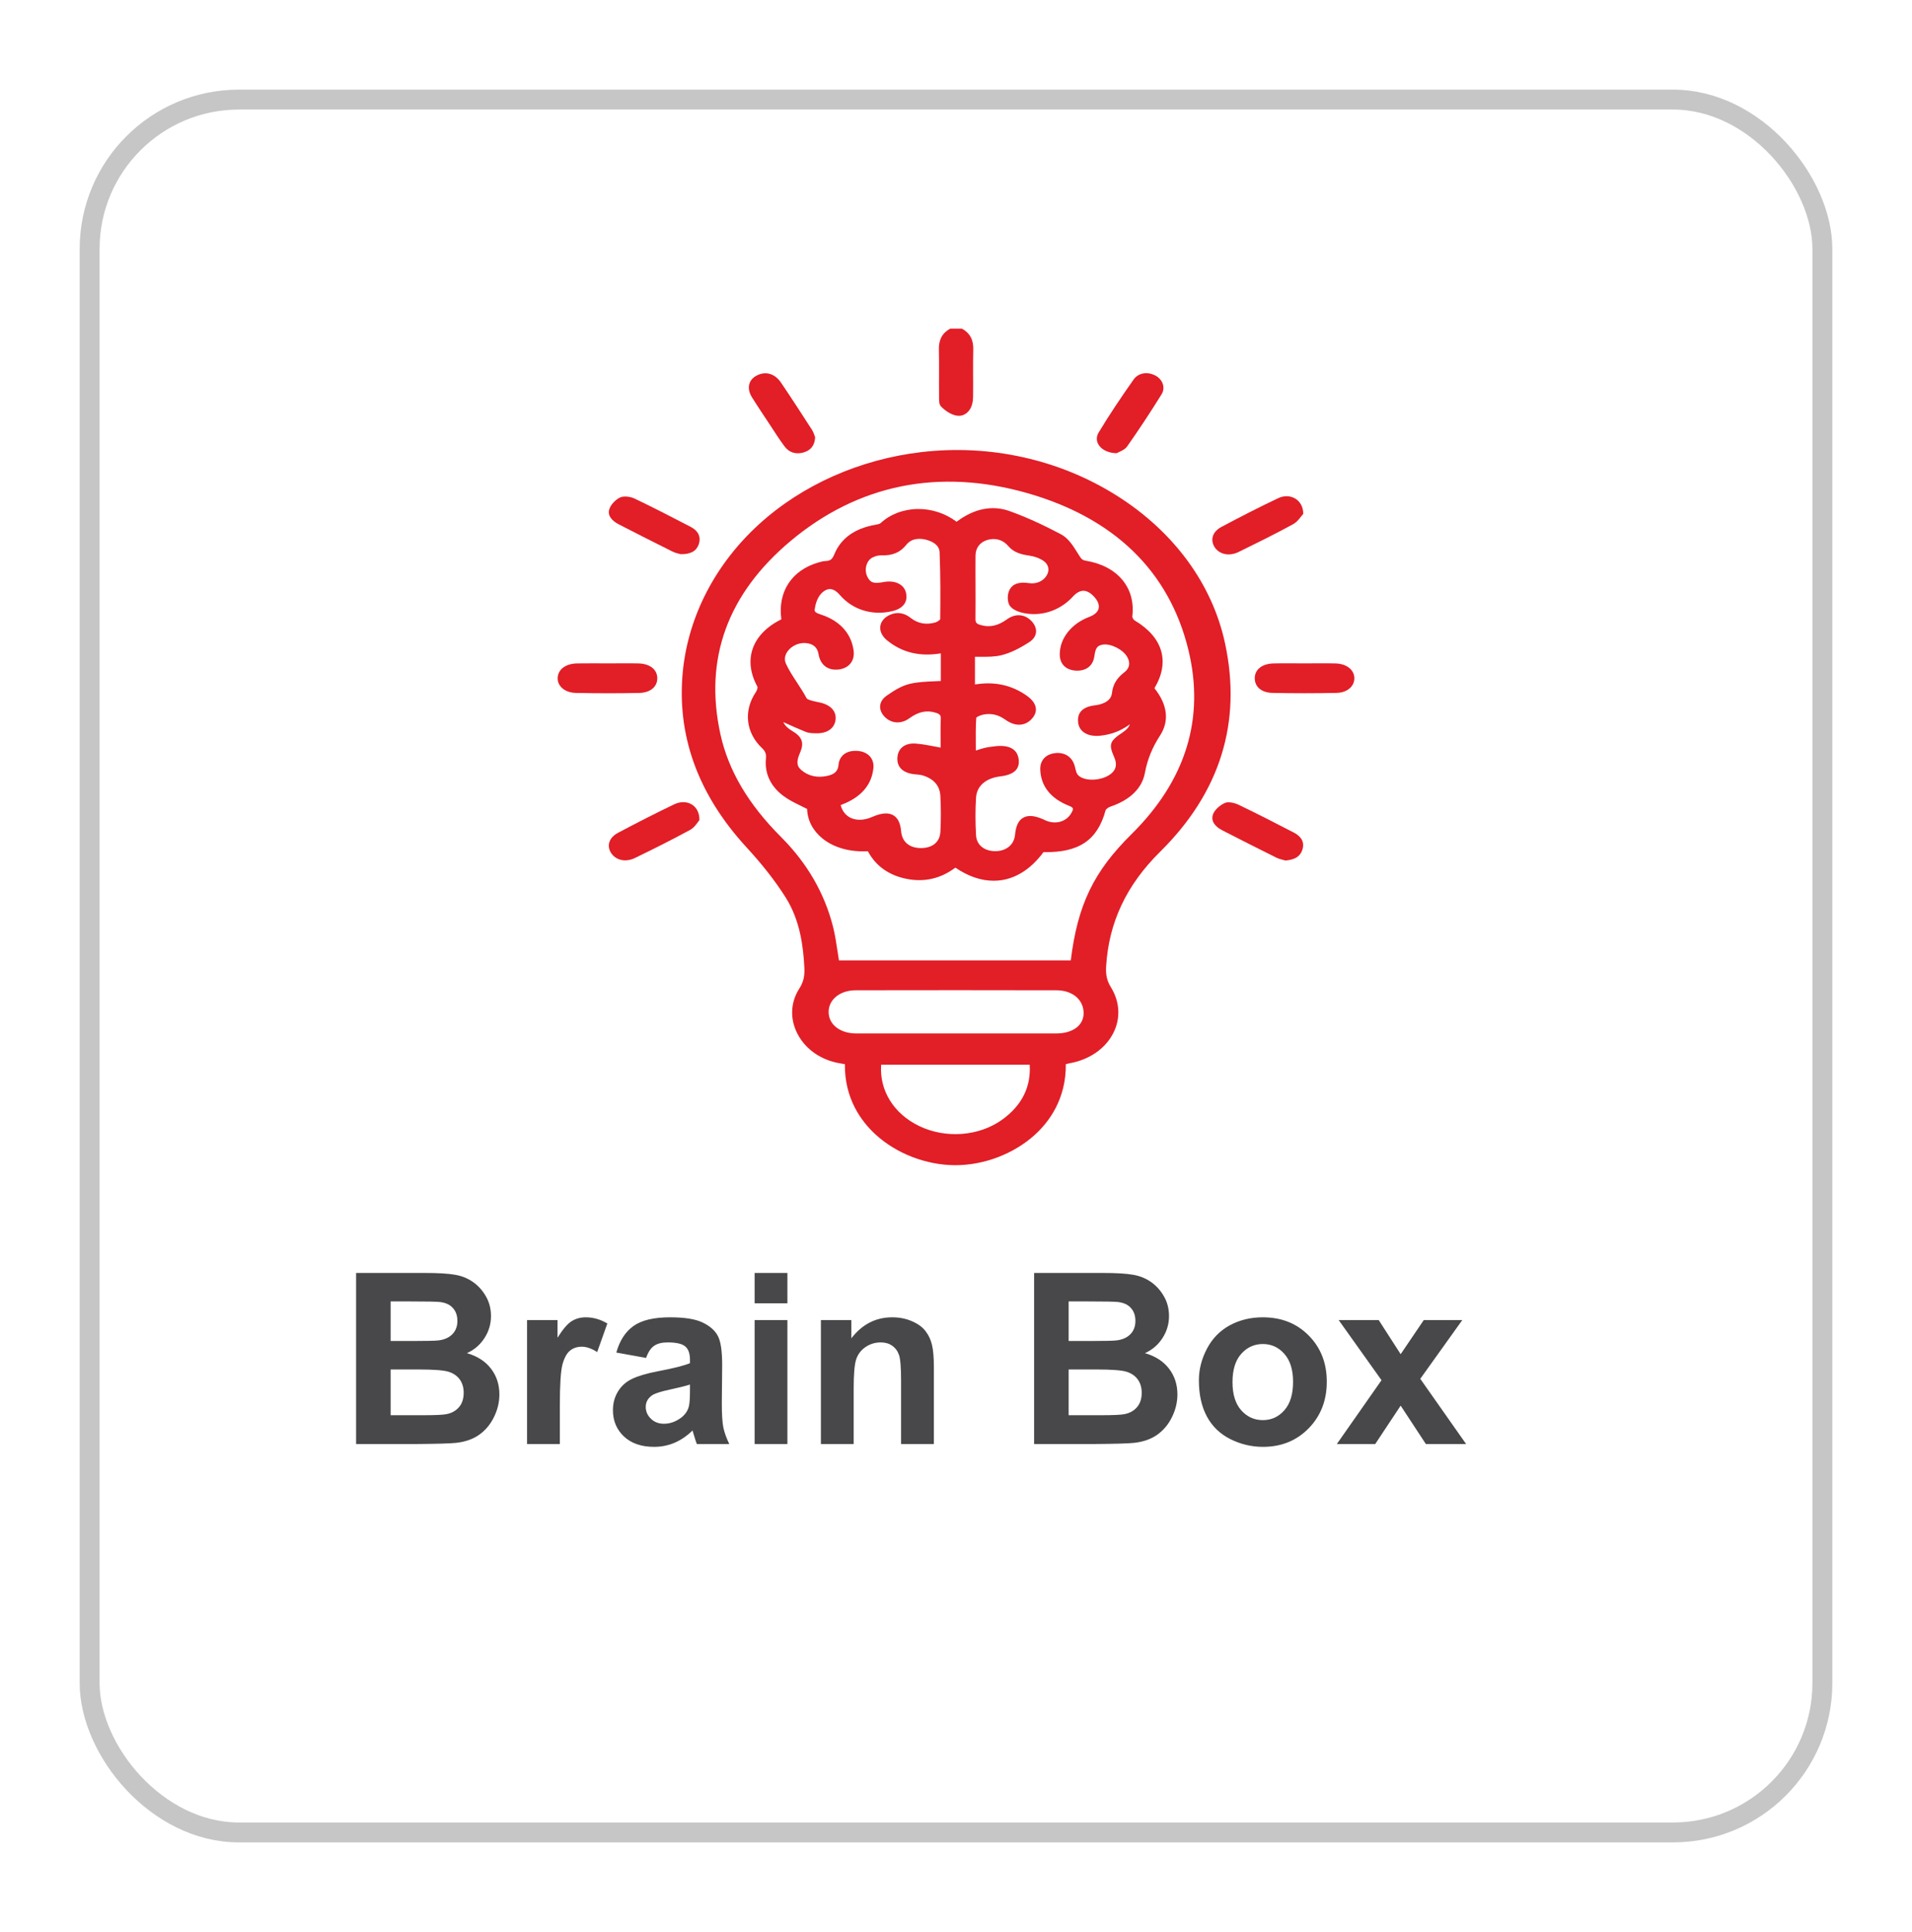 <svg width="96" height="97" viewBox="0 0 96 97" fill="none" xmlns="http://www.w3.org/2000/svg">
<g filter="url(#filter0_d_270_1017)">
<rect x="4" y="0.5" width="88" height="88" rx="8" fill="white"/>
<rect x="4.5" y="1" width="87" height="87" rx="7.5" stroke="#C6C6C6"/>
</g>
<path d="M17.879 63.91H21.312C21.992 63.91 22.498 63.94 22.83 63.998C23.166 64.053 23.465 64.17 23.727 64.35C23.992 64.529 24.213 64.769 24.389 65.07C24.564 65.367 24.652 65.701 24.652 66.072C24.652 66.475 24.543 66.844 24.324 67.18C24.109 67.516 23.816 67.768 23.445 67.936C23.969 68.088 24.371 68.348 24.652 68.715C24.934 69.082 25.074 69.514 25.074 70.01C25.074 70.4 24.982 70.781 24.799 71.152C24.619 71.519 24.371 71.814 24.055 72.037C23.742 72.256 23.355 72.391 22.895 72.441C22.605 72.473 21.908 72.492 20.803 72.5H17.879V63.91ZM19.613 65.34V67.326H20.75C21.426 67.326 21.846 67.316 22.01 67.297C22.307 67.262 22.539 67.16 22.707 66.992C22.879 66.82 22.965 66.596 22.965 66.318C22.965 66.053 22.891 65.838 22.742 65.674C22.598 65.506 22.381 65.404 22.092 65.369C21.92 65.35 21.426 65.34 20.609 65.34H19.613ZM19.613 68.756V71.053H21.219C21.844 71.053 22.24 71.035 22.408 71C22.666 70.953 22.875 70.84 23.035 70.66C23.199 70.477 23.281 70.232 23.281 69.928C23.281 69.67 23.219 69.451 23.094 69.272C22.969 69.092 22.787 68.961 22.549 68.879C22.314 68.797 21.803 68.756 21.014 68.756H19.613ZM28.109 72.5H26.463V66.277H27.992V67.162C28.254 66.744 28.488 66.469 28.695 66.336C28.906 66.203 29.145 66.137 29.41 66.137C29.785 66.137 30.146 66.24 30.494 66.447L29.984 67.883C29.707 67.703 29.449 67.613 29.211 67.613C28.98 67.613 28.785 67.678 28.625 67.807C28.465 67.932 28.338 68.16 28.244 68.492C28.154 68.824 28.109 69.519 28.109 70.578V72.5ZM32.44 68.176L30.945 67.906C31.113 67.305 31.402 66.859 31.812 66.57C32.223 66.281 32.832 66.137 33.641 66.137C34.375 66.137 34.922 66.225 35.281 66.4C35.641 66.572 35.893 66.793 36.037 67.062C36.185 67.328 36.26 67.818 36.26 68.533L36.242 70.455C36.242 71.002 36.268 71.406 36.318 71.668C36.373 71.926 36.473 72.203 36.617 72.5H34.988C34.945 72.391 34.893 72.228 34.83 72.014C34.803 71.916 34.783 71.852 34.772 71.82C34.49 72.094 34.19 72.299 33.869 72.436C33.549 72.572 33.207 72.641 32.844 72.641C32.203 72.641 31.697 72.467 31.326 72.119C30.959 71.772 30.775 71.332 30.775 70.801C30.775 70.449 30.859 70.137 31.027 69.863C31.195 69.586 31.43 69.375 31.73 69.231C32.035 69.082 32.473 68.953 33.043 68.844C33.812 68.699 34.346 68.564 34.643 68.439V68.275C34.643 67.959 34.565 67.734 34.408 67.602C34.252 67.465 33.957 67.397 33.523 67.397C33.23 67.397 33.002 67.455 32.838 67.572C32.674 67.686 32.541 67.887 32.44 68.176ZM34.643 69.512C34.432 69.582 34.098 69.666 33.641 69.764C33.184 69.861 32.885 69.957 32.744 70.051C32.529 70.203 32.422 70.397 32.422 70.631C32.422 70.861 32.508 71.061 32.68 71.228C32.852 71.397 33.07 71.481 33.336 71.481C33.633 71.481 33.916 71.383 34.185 71.188C34.385 71.039 34.516 70.857 34.578 70.643C34.621 70.502 34.643 70.234 34.643 69.84V69.512ZM37.889 65.434V63.91H39.535V65.434H37.889ZM37.889 72.5V66.277H39.535V72.5H37.889ZM46.889 72.5H45.242V69.324C45.242 68.652 45.207 68.219 45.137 68.023C45.066 67.824 44.951 67.67 44.791 67.561C44.635 67.451 44.445 67.397 44.223 67.397C43.938 67.397 43.682 67.475 43.455 67.631C43.228 67.787 43.072 67.994 42.986 68.252C42.904 68.51 42.863 68.986 42.863 69.682V72.5H41.217V66.277H42.746V67.191C43.289 66.488 43.973 66.137 44.797 66.137C45.16 66.137 45.492 66.203 45.793 66.336C46.094 66.465 46.32 66.631 46.473 66.834C46.629 67.037 46.736 67.268 46.795 67.525C46.857 67.783 46.889 68.152 46.889 68.633V72.5ZM51.922 63.91H55.355C56.035 63.91 56.541 63.94 56.873 63.998C57.209 64.053 57.508 64.17 57.77 64.35C58.035 64.529 58.256 64.769 58.432 65.07C58.607 65.367 58.695 65.701 58.695 66.072C58.695 66.475 58.586 66.844 58.367 67.18C58.152 67.516 57.859 67.768 57.488 67.936C58.012 68.088 58.414 68.348 58.695 68.715C58.977 69.082 59.117 69.514 59.117 70.01C59.117 70.4 59.025 70.781 58.842 71.152C58.662 71.519 58.414 71.814 58.098 72.037C57.785 72.256 57.398 72.391 56.938 72.441C56.648 72.473 55.951 72.492 54.846 72.5H51.922V63.91ZM53.656 65.34V67.326H54.793C55.469 67.326 55.889 67.316 56.053 67.297C56.35 67.262 56.582 67.16 56.75 66.992C56.922 66.82 57.008 66.596 57.008 66.318C57.008 66.053 56.934 65.838 56.785 65.674C56.641 65.506 56.424 65.404 56.135 65.369C55.963 65.35 55.469 65.34 54.652 65.34H53.656ZM53.656 68.756V71.053H55.262C55.887 71.053 56.283 71.035 56.451 71C56.709 70.953 56.918 70.84 57.078 70.66C57.242 70.477 57.324 70.232 57.324 69.928C57.324 69.67 57.262 69.451 57.137 69.272C57.012 69.092 56.83 68.961 56.592 68.879C56.357 68.797 55.846 68.756 55.057 68.756H53.656ZM60.195 69.301C60.195 68.754 60.33 68.225 60.6 67.713C60.869 67.201 61.25 66.811 61.742 66.541C62.238 66.272 62.791 66.137 63.4 66.137C64.342 66.137 65.113 66.443 65.715 67.057C66.316 67.666 66.617 68.438 66.617 69.371C66.617 70.312 66.312 71.094 65.703 71.715C65.098 72.332 64.334 72.641 63.412 72.641C62.842 72.641 62.297 72.512 61.777 72.254C61.262 71.996 60.869 71.619 60.6 71.123C60.33 70.623 60.195 70.016 60.195 69.301ZM61.883 69.389C61.883 70.006 62.029 70.478 62.322 70.807C62.615 71.135 62.977 71.299 63.406 71.299C63.836 71.299 64.195 71.135 64.484 70.807C64.777 70.478 64.924 70.002 64.924 69.377C64.924 68.768 64.777 68.299 64.484 67.971C64.195 67.643 63.836 67.478 63.406 67.478C62.977 67.478 62.615 67.643 62.322 67.971C62.029 68.299 61.883 68.772 61.883 69.389ZM67.121 72.5L69.365 69.295L67.215 66.277H69.225L70.326 67.988L71.486 66.277H73.42L71.311 69.225L73.613 72.5H71.592L70.326 70.572L69.049 72.5H67.121Z" fill="#48484A"/>
<path d="M47.15 19.87C47.152 20.053 47.131 20.289 47.247 20.406C47.438 20.603 47.709 20.795 47.985 20.858C48.353 20.943 48.642 20.727 48.77 20.416C48.84 20.246 48.856 20.053 48.858 19.87C48.867 19.099 48.848 18.328 48.867 17.557C48.878 17.109 48.743 16.746 48.297 16.5C48.102 16.5 47.906 16.5 47.712 16.5C47.264 16.745 47.13 17.109 47.141 17.557C47.159 18.327 47.141 19.099 47.15 19.87Z" fill="#E21E27"/>
<path d="M33.002 34.037C32.992 33.608 32.627 33.321 32.05 33.308C31.546 33.297 31.042 33.306 30.538 33.306C30.018 33.306 29.498 33.298 28.978 33.308C28.399 33.319 28.023 33.604 28.001 34.026C27.979 34.437 28.346 34.777 28.914 34.789C29.97 34.812 31.027 34.812 32.083 34.791C32.668 34.78 33.012 34.468 33.002 34.037Z" fill="#E21E27"/>
<path d="M67.054 33.309C66.534 33.296 66.014 33.306 65.493 33.306C64.973 33.306 64.452 33.296 63.933 33.309C63.36 33.324 62.999 33.621 63 34.053C63 34.473 63.324 34.775 63.887 34.788C64.959 34.811 66.033 34.81 67.105 34.788C67.652 34.776 68.002 34.454 68.001 34.053C67.999 33.633 67.62 33.324 67.054 33.309Z" fill="#E21E27"/>
<path d="M38.65 21.317C38.894 21.686 39.127 22.062 39.395 22.417C39.611 22.704 39.934 22.826 40.326 22.721C40.712 22.616 40.901 22.369 40.928 21.957C40.891 21.866 40.852 21.71 40.767 21.577C40.256 20.784 39.743 19.993 39.213 19.209C38.898 18.745 38.426 18.623 37.986 18.858C37.579 19.076 37.479 19.502 37.755 19.946C38.043 20.408 38.349 20.861 38.65 21.317Z" fill="#E21E27"/>
<path d="M56.065 22.754C56.169 22.69 56.462 22.601 56.588 22.421C57.193 21.563 57.768 20.687 58.319 19.801C58.541 19.444 58.36 19.027 57.987 18.842C57.608 18.656 57.159 18.711 56.914 19.059C56.302 19.93 55.705 20.812 55.161 21.717C54.872 22.197 55.302 22.742 56.065 22.754Z" fill="#E21E27"/>
<path d="M31.075 26.329C31.968 26.789 32.866 27.244 33.768 27.693C33.918 27.768 34.097 27.8 34.169 27.823C34.682 27.834 34.967 27.664 35.083 27.329C35.211 26.958 35.059 26.649 34.68 26.453C33.746 25.969 32.812 25.483 31.859 25.03C31.656 24.933 31.314 24.889 31.132 24.977C30.895 25.09 30.666 25.336 30.593 25.564C30.486 25.898 30.745 26.16 31.075 26.329Z" fill="#E21E27"/>
<path d="M62.193 27.711C63.111 27.26 64.03 26.808 64.923 26.32C65.171 26.183 65.326 25.916 65.434 25.803C65.443 25.09 64.777 24.729 64.185 25.008C63.216 25.466 62.265 25.956 61.324 26.456C60.861 26.702 60.754 27.126 60.998 27.489C61.231 27.836 61.724 27.942 62.193 27.711Z" fill="#E21E27"/>
<path d="M33.852 40.382C32.898 40.837 31.961 41.32 31.031 41.812C30.565 42.059 30.449 42.48 30.692 42.839C30.931 43.192 31.412 43.305 31.882 43.076C32.817 42.62 33.749 42.158 34.657 41.662C34.889 41.535 35.027 41.275 35.117 41.176C35.133 40.426 34.48 40.081 33.852 40.382Z" fill="#E21E27"/>
<path d="M64.965 41.803C64.046 41.325 63.122 40.852 62.184 40.402C61.989 40.309 61.676 40.238 61.505 40.312C61.259 40.419 61.005 40.64 60.913 40.862C60.772 41.207 61.001 41.497 61.355 41.679C62.264 42.146 63.175 42.608 64.092 43.063C64.243 43.138 64.423 43.167 64.542 43.203C64.989 43.167 65.274 43.018 65.389 42.668C65.518 42.277 65.331 41.994 64.965 41.803Z" fill="#E21E27"/>
<path d="M58.249 42.763C61.263 39.788 62.36 36.268 61.509 32.303C60.87 29.321 58.933 26.682 56.055 24.873C53.183 23.067 49.706 22.295 46.264 22.698C43.164 23.061 40.264 24.352 38.096 26.333C35.926 28.316 34.575 30.916 34.29 33.652C33.956 36.882 35.028 39.871 37.478 42.537C38.288 43.417 38.933 44.243 39.449 45.061C40.178 46.215 40.331 47.536 40.385 48.559C40.405 48.938 40.37 49.264 40.137 49.626C39.701 50.3 39.654 51.108 40.009 51.841C40.374 52.597 41.094 53.146 41.984 53.348C42.118 53.378 42.252 53.4 42.383 53.421C42.396 53.423 42.409 53.425 42.421 53.427C42.399 55.155 43.243 56.301 43.964 56.961C45.002 57.912 46.483 58.487 47.923 58.5C47.939 58.5 47.955 58.5 47.97 58.5C49.4 58.5 50.876 57.942 51.928 57.002C52.666 56.342 53.531 55.19 53.514 53.426C53.584 53.409 53.656 53.392 53.726 53.379C54.698 53.199 55.484 52.657 55.884 51.893C56.273 51.151 56.235 50.303 55.778 49.567C55.583 49.251 55.512 48.95 55.537 48.529C55.667 46.322 56.554 44.436 58.249 42.763ZM50.33 56.206C49.168 57.048 47.487 57.18 46.147 56.532C44.869 55.914 44.148 54.744 44.242 53.454H51.7C51.77 54.57 51.309 55.495 50.33 56.206ZM53.034 51.886C51.849 51.888 50.663 51.887 49.478 51.886H48.01H46.591C45.389 51.886 44.188 51.887 42.986 51.886C42.189 51.884 41.621 51.451 41.605 50.832C41.597 50.541 41.716 50.27 41.94 50.07C42.19 49.844 42.554 49.719 42.963 49.718C44.738 49.715 46.426 49.713 48.049 49.713C49.784 49.713 51.444 49.715 53.056 49.719C53.454 49.72 53.809 49.842 54.055 50.063C54.29 50.275 54.415 50.569 54.408 50.889C54.394 51.493 53.854 51.884 53.034 51.886ZM53.763 48.218H42.123C42.098 48.068 42.077 47.919 42.054 47.774C41.993 47.365 41.93 46.943 41.827 46.533C41.401 44.847 40.522 43.329 39.214 42.021C37.569 40.376 36.574 38.689 36.172 36.865C35.341 33.083 36.525 29.819 39.694 27.162C41.379 25.748 43.246 24.826 45.239 24.421C47.237 24.015 49.368 24.127 51.572 24.755C53.739 25.372 55.527 26.351 56.883 27.664C58.249 28.985 59.184 30.65 59.664 32.613C60.506 36.059 59.546 39.177 56.812 41.88C54.913 43.755 54.107 45.425 53.763 48.218Z" fill="#E21E27"/>
<path d="M57.484 38.806C57.61 38.131 57.852 37.533 58.247 36.925C58.719 36.198 58.621 35.379 57.964 34.553C58.754 33.232 58.394 31.995 56.968 31.149C56.908 31.114 56.846 30.998 56.852 30.951C57.03 29.513 56.114 28.414 54.518 28.152C54.355 28.125 54.303 28.076 54.197 27.91C54.162 27.857 54.128 27.802 54.094 27.747C53.882 27.407 53.642 27.022 53.273 26.826C52.325 26.324 51.479 25.943 50.686 25.659C49.821 25.349 48.905 25.534 48.031 26.195C47.462 25.771 46.771 25.544 46.069 25.555C45.357 25.566 44.682 25.825 44.214 26.265C44.167 26.309 44.018 26.335 43.947 26.348C42.91 26.53 42.218 27.03 41.889 27.833C41.788 28.081 41.685 28.16 41.451 28.168C41.33 28.172 41.216 28.205 41.115 28.234L41.1 28.238C39.751 28.623 39.041 29.712 39.231 31.092C39.227 31.095 39.223 31.097 39.218 31.099C37.749 31.835 37.293 33.129 38.028 34.474C38.047 34.508 38.022 34.642 37.956 34.74C37.32 35.678 37.441 36.786 38.263 37.562C38.429 37.718 38.48 37.855 38.457 38.085C38.385 38.821 38.682 39.465 39.315 39.947C39.578 40.148 39.875 40.294 40.191 40.449C40.301 40.502 40.414 40.558 40.525 40.616C40.54 41.179 40.809 41.7 41.287 42.09C41.861 42.558 42.67 42.786 43.575 42.737C43.974 43.483 44.632 43.95 45.532 44.127C46.417 44.301 47.234 44.111 47.968 43.561C48.613 43.999 49.257 44.219 49.887 44.219C50.015 44.219 50.143 44.21 50.27 44.192C51.063 44.078 51.795 43.591 52.391 42.784C52.402 42.783 52.413 42.783 52.424 42.783C54.18 42.807 55.102 42.182 55.511 40.682C55.524 40.632 55.641 40.536 55.753 40.498C56.742 40.163 57.34 39.579 57.484 38.806ZM47.243 34.189C47.127 34.195 47.01 34.2 46.895 34.206C46.498 34.222 46.087 34.24 45.695 34.33C45.267 34.429 44.877 34.676 44.518 34.928C44.326 35.063 44.214 35.234 44.193 35.421C44.171 35.612 44.249 35.811 44.412 35.982C44.744 36.33 45.242 36.365 45.649 36.068C46.116 35.728 46.529 35.641 46.989 35.786C47.186 35.849 47.244 35.916 47.237 36.075C47.22 36.472 47.224 36.871 47.227 37.256C47.228 37.349 47.229 37.442 47.229 37.534C47.146 37.519 47.063 37.502 46.982 37.487C46.642 37.422 46.321 37.36 45.986 37.333C45.463 37.291 45.108 37.546 45.061 37.997C45.011 38.479 45.295 38.787 45.859 38.866C45.917 38.874 45.975 38.879 46.034 38.884C46.138 38.893 46.234 38.902 46.318 38.927C46.883 39.1 47.185 39.444 47.214 39.949C47.248 40.56 47.249 41.171 47.216 41.764C47.188 42.273 46.823 42.578 46.242 42.578C45.656 42.578 45.291 42.269 45.244 41.73C45.206 41.304 45.066 41.036 44.815 40.912C44.716 40.863 44.604 40.839 44.478 40.839C44.286 40.839 44.061 40.897 43.799 41.012C43.409 41.185 43.029 41.204 42.728 41.069C42.47 40.952 42.288 40.724 42.208 40.422C42.208 40.422 42.209 40.421 42.21 40.421C42.301 40.383 42.397 40.345 42.49 40.303C43.315 39.928 43.774 39.342 43.853 38.561C43.9 38.096 43.591 37.751 43.085 37.703C42.805 37.678 42.565 37.731 42.391 37.858C42.222 37.983 42.12 38.173 42.1 38.409C42.073 38.714 41.904 38.877 41.535 38.955C41.023 39.063 40.584 38.963 40.228 38.657C39.964 38.429 40.006 38.172 40.175 37.777C40.385 37.286 40.274 36.993 39.767 36.693C39.548 36.563 39.402 36.416 39.33 36.255C39.359 36.267 39.386 36.281 39.415 36.293C39.752 36.445 40.1 36.602 40.455 36.745C40.623 36.813 40.815 36.814 40.985 36.816H41.011C41.016 36.816 41.02 36.816 41.025 36.816C41.559 36.816 41.914 36.548 41.955 36.115C41.993 35.703 41.701 35.388 41.172 35.272C41.136 35.264 41.099 35.256 41.06 35.248C40.88 35.211 40.544 35.14 40.498 35.055C40.355 34.786 40.186 34.527 40.022 34.276C39.809 33.952 39.608 33.645 39.459 33.316C39.364 33.107 39.406 32.869 39.574 32.662C39.771 32.42 40.096 32.272 40.408 32.283C40.803 32.298 41.041 32.489 41.097 32.834C41.183 33.366 41.543 33.659 42.059 33.618C42.314 33.598 42.525 33.504 42.67 33.347C42.832 33.171 42.897 32.931 42.858 32.653C42.745 31.853 42.243 31.254 41.404 30.921C41.351 30.899 41.294 30.881 41.237 30.862C40.959 30.769 40.886 30.725 40.906 30.588C40.933 30.395 41.011 30.037 41.227 29.808C41.376 29.65 41.529 29.573 41.672 29.575C41.876 29.578 42.054 29.738 42.168 29.871C42.806 30.612 43.785 30.918 44.785 30.687C45.342 30.559 45.598 30.221 45.489 29.759C45.445 29.571 45.329 29.418 45.153 29.319C44.943 29.2 44.663 29.165 44.363 29.223C43.831 29.326 43.688 29.23 43.551 28.959C43.379 28.618 43.493 28.161 43.791 27.999C43.933 27.922 44.114 27.876 44.249 27.881C44.808 27.902 45.198 27.739 45.505 27.352C45.798 26.983 46.252 27.034 46.496 27.097C46.798 27.176 47.162 27.349 47.177 27.731C47.226 28.956 47.219 30.17 47.207 31.093C47.183 31.134 47.058 31.225 46.959 31.253C46.498 31.382 46.084 31.306 45.73 31.027C45.391 30.76 45.035 30.708 44.672 30.873C44.41 30.993 44.239 31.194 44.202 31.425C44.163 31.675 44.28 31.935 44.525 32.137C45.277 32.759 46.166 32.978 47.239 32.803V34.189H47.243ZM56.373 36.768C55.708 37.212 55.656 37.364 55.945 38.02C56.132 38.444 56.004 38.769 55.564 38.983C55.054 39.231 54.349 39.188 54.111 38.894C54.046 38.813 54.016 38.687 53.987 38.566C53.978 38.532 53.97 38.497 53.962 38.464C53.839 38.003 53.458 37.754 52.972 37.812C52.494 37.87 52.217 38.179 52.231 38.638C52.258 39.468 52.758 40.097 53.675 40.456C53.783 40.499 53.849 40.542 53.866 40.583C53.888 40.635 53.839 40.736 53.799 40.806C53.677 41.028 53.476 41.187 53.232 41.255C52.987 41.323 52.716 41.296 52.469 41.177C52.017 40.96 51.673 40.913 51.417 41.033C51.153 41.158 51.009 41.438 50.964 41.914C50.918 42.397 50.544 42.718 50.011 42.733C49.436 42.748 49.036 42.432 49.007 41.944C48.969 41.287 48.968 40.651 49.006 40.052C49.042 39.46 49.49 39.069 50.231 38.978C50.923 38.895 51.221 38.605 51.143 38.093C51.096 37.79 50.896 37.45 50.23 37.45C50.162 37.45 50.089 37.453 50.011 37.461C49.786 37.483 49.589 37.513 49.409 37.556C49.275 37.588 49.148 37.632 49 37.682C48.999 37.682 48.997 37.683 48.996 37.684C48.995 37.593 48.995 37.502 48.994 37.411C48.99 36.934 48.986 36.483 49.018 36.029C49.063 35.985 49.237 35.902 49.384 35.874C49.774 35.802 50.128 35.884 50.466 36.126C50.736 36.319 50.997 36.405 51.246 36.381C51.46 36.361 51.649 36.262 51.808 36.087C52.153 35.708 52.058 35.283 51.547 34.924C50.826 34.416 49.999 34.221 49.089 34.345C49.044 34.351 48.999 34.356 48.951 34.361V32.976C49.049 32.974 49.148 32.975 49.245 32.975C49.595 32.977 49.956 32.978 50.294 32.892C50.715 32.785 51.154 32.578 51.677 32.24C51.872 32.114 51.989 31.95 52.015 31.767C52.042 31.572 51.965 31.366 51.796 31.188C51.456 30.827 50.984 30.789 50.564 31.091C50.098 31.426 49.684 31.514 49.222 31.376C49.031 31.319 48.976 31.253 48.978 31.085C48.983 30.519 48.981 29.944 48.98 29.388C48.978 28.901 48.976 28.398 48.98 27.902C48.982 27.511 49.196 27.222 49.568 27.111C49.972 26.989 50.356 27.098 50.621 27.412C50.914 27.758 51.307 27.84 51.652 27.89C51.944 27.932 52.227 28.037 52.409 28.171C52.645 28.344 52.706 28.611 52.568 28.866C52.404 29.17 52.041 29.335 51.665 29.277C51.18 29.2 50.853 29.308 50.697 29.596C50.583 29.805 50.567 30.108 50.658 30.335C50.746 30.554 51.067 30.694 51.243 30.742C52.184 30.999 53.191 30.696 53.871 29.951C54.047 29.759 54.223 29.661 54.396 29.661C54.397 29.661 54.398 29.661 54.399 29.661C54.624 29.663 54.823 29.834 54.951 29.978C55.137 30.187 55.208 30.392 55.156 30.57C55.106 30.737 54.949 30.874 54.7 30.968C53.791 31.308 53.206 32.051 53.21 32.858C53.212 33.341 53.517 33.645 54.026 33.67C54.52 33.694 54.861 33.442 54.938 32.995L54.949 32.93C55.005 32.592 55.049 32.413 55.372 32.363C55.763 32.301 56.364 32.598 56.585 32.963C56.714 33.178 56.795 33.49 56.445 33.759C56.066 34.05 55.876 34.372 55.83 34.801C55.779 35.265 55.222 35.382 54.985 35.41C54.347 35.486 54.062 35.787 54.137 36.304C54.202 36.75 54.632 36.999 55.235 36.938C55.794 36.882 56.278 36.698 56.73 36.364C56.677 36.515 56.561 36.642 56.373 36.768Z" fill="#E21E27"/>
<defs>
<filter id="filter0_d_270_1017" x="0" y="0.5" width="96" height="96" filterUnits="userSpaceOnUse" color-interpolation-filters="sRGB">
<feFlood flood-opacity="0" result="BackgroundImageFix"/>
<feColorMatrix in="SourceAlpha" type="matrix" values="0 0 0 0 0 0 0 0 0 0 0 0 0 0 0 0 0 0 127 0" result="hardAlpha"/>
<feOffset dy="4"/>
<feGaussianBlur stdDeviation="2"/>
<feComposite in2="hardAlpha" operator="out"/>
<feColorMatrix type="matrix" values="0 0 0 0 0 0 0 0 0 0 0 0 0 0 0 0 0 0 0.25 0"/>
<feBlend mode="normal" in2="BackgroundImageFix" result="effect1_dropShadow_270_1017"/>
<feBlend mode="normal" in="SourceGraphic" in2="effect1_dropShadow_270_1017" result="shape"/>
</filter>
</defs>
</svg>
